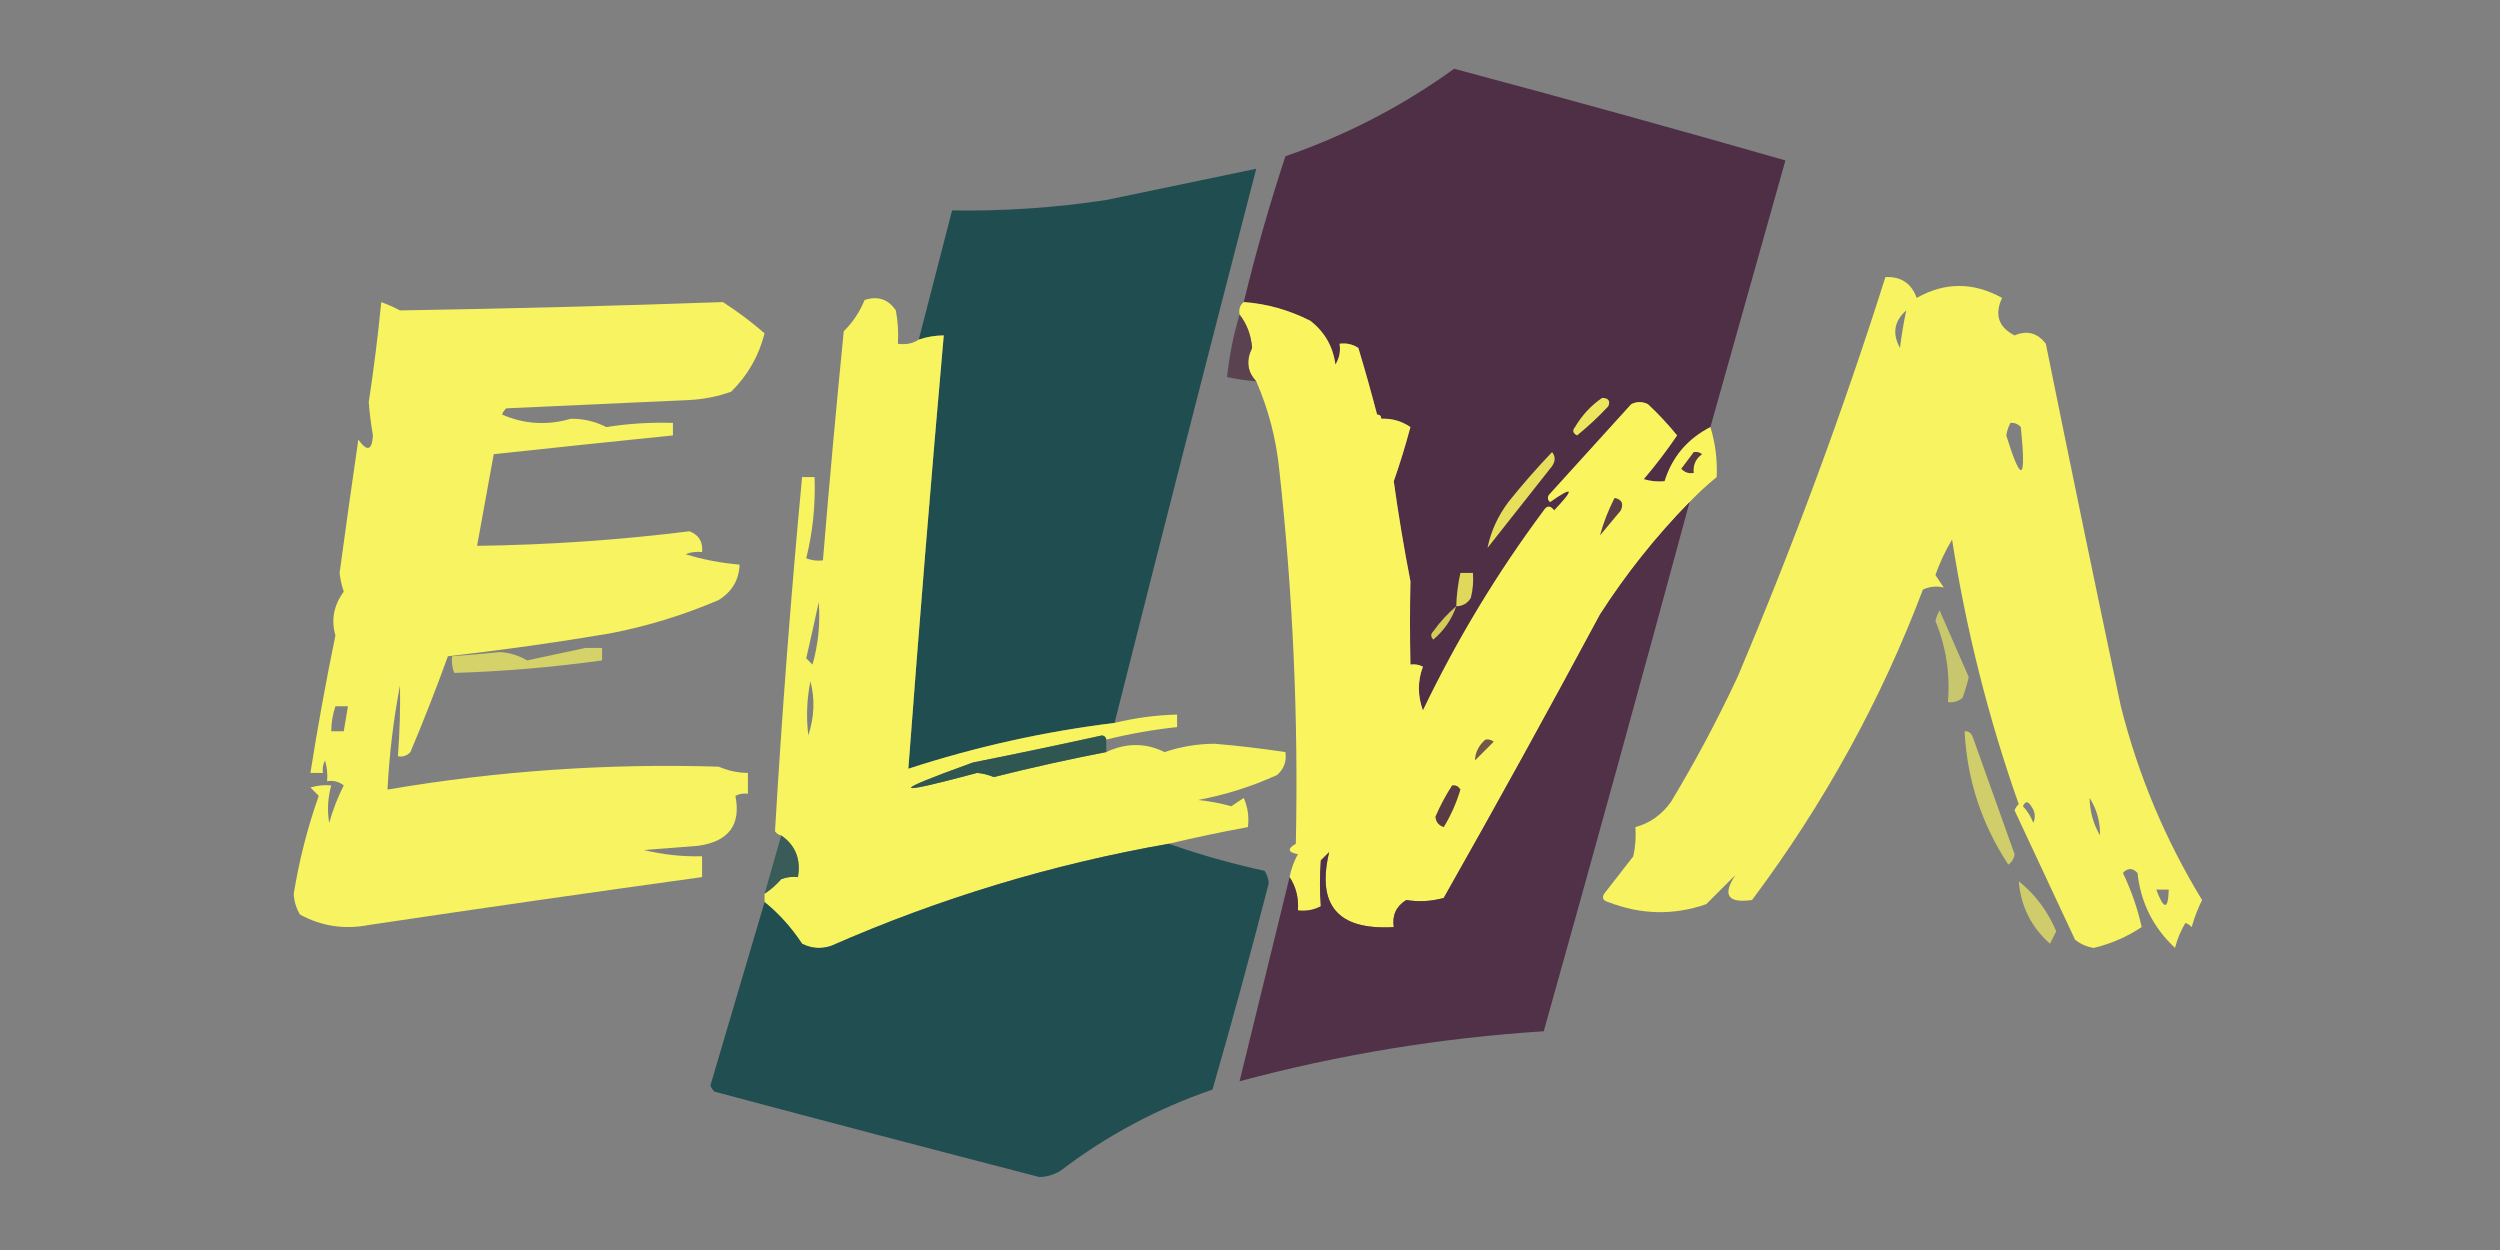 <?xml version="1.0" encoding="UTF-8"?>
<!DOCTYPE svg PUBLIC "-//W3C//DTD SVG 1.1//EN" "http://www.w3.org/Graphics/SVG/1.1/DTD/svg11.dtd">
<svg xmlns="http://www.w3.org/2000/svg" version="1.1" width="600px" height="300px" style="shape-rendering:geometricPrecision; text-rendering:geometricPrecision; image-rendering:optimizeQuality; fill-rule:evenodd; clip-rule:evenodd" xmlns:xlink="http://www.w3.org/1999/xlink">
<rect width="100%" height="100%" fill="#808080" stroke="none"/>
<g><path style="opacity:0.984" fill="#4e2e45" d="M 410.5,102.5 C 404.984,105.343 401.317,109.677 399.5,115.5C 397.801,115.66 396.134,115.494 394.5,115C 397.358,111.642 400.025,108.142 402.5,104.5C 400.35,101.849 398.017,99.349 395.5,97C 394.167,96.333 392.833,96.333 391.5,97C 385,104.167 378.5,111.333 372,118.5C 371.333,119.167 371.333,119.833 372,120.5C 377.687,116.531 378.02,117.198 373,122.5C 372.107,121.289 371.274,121.289 370.5,122.5C 359.322,137.512 349.655,153.512 341.5,170.5C 340.209,166.955 340.209,163.455 341.5,160C 340.552,159.517 339.552,159.351 338.5,159.5C 338.363,152.672 338.363,146.005 338.5,139.5C 336.949,131.526 335.615,123.526 334.5,115.5C 335.966,111.326 337.3,106.992 338.5,102.5C 336.392,101.056 334.059,100.39 331.5,100.5C 331.5,99.833 331.167,99.5 330.5,99.5C 329.108,94.155 327.608,88.822 326,83.5C 324.644,82.62 323.144,82.287 321.5,82.5C 321.785,84.288 321.452,85.955 320.5,87.5C 319.923,83.179 317.923,79.679 314.5,77C 309.347,74.392 304.013,72.892 298.5,72.5C 301.369,60.691 304.702,49.024 308.5,37.5C 323.1,32.451 336.6,25.451 349,16.5C 375.593,23.606 402.093,30.939 428.5,38.5C 422.494,59.862 416.494,81.196 410.5,102.5 Z"/></g>
<g><path style="opacity:0.981" fill="#1f4e50" d="M 267.5,173.5 C 250.652,175.57 234.152,179.236 218,184.5C 220.602,149.838 223.436,115.171 226.5,80.5C 224.435,80.517 222.435,80.85 220.5,81.5C 223.167,71.167 225.833,60.833 228.5,50.5C 240.901,50.698 253.234,49.865 265.5,48C 277.519,45.494 289.519,42.994 301.5,40.5C 290.009,84.797 278.676,129.13 267.5,173.5 Z"/></g>
<g><path style="opacity:0.944" fill="#fefa5f" d="M 452.5,66.5 C 456.255,66.337 458.755,68.003 460,71.5C 466.767,67.671 473.6,67.671 480.5,71.5C 478.632,75.516 479.632,78.516 483.5,80.5C 486.493,79.219 488.993,79.885 491,82.5C 496.872,111.528 502.872,140.528 509,169.5C 513.178,186.05 519.678,201.55 528.5,216C 527.475,218.071 526.642,220.238 526,222.5C 525.586,222.043 525.086,221.709 524.5,221.5C 523.376,223.369 522.543,225.369 522,227.5C 516.758,222.599 513.758,216.599 513,209.5C 511.817,208.269 510.651,208.269 509.5,209.5C 511.533,213.768 513.033,218.101 514,222.5C 510.469,224.849 506.635,226.515 502.5,227.5C 500.813,227.24 499.313,226.573 498,225.5C 493.167,215.167 488.333,204.833 483.5,194.5C 483.709,193.914 484.043,193.414 484.5,193C 477.213,172.35 471.879,151.184 468.5,129.5C 466.881,132.188 465.547,135.021 464.5,138C 465.167,139 465.833,140 466.5,141C 464.775,140.591 463.108,140.758 461.5,141.5C 451.501,167.968 437.835,192.801 420.5,216C 414.645,216.825 413.311,214.825 416.5,210C 414.394,212.106 412.061,214.439 409.5,217C 401.681,219.718 393.848,219.551 386,216.5C 384.743,216.15 384.409,215.483 385,214.5C 387.333,211.5 389.667,208.5 392,205.5C 392.497,203.19 392.663,200.857 392.5,198.5C 395.959,197.564 398.793,195.564 401,192.5C 406.842,182.817 412.176,172.817 417,162.5C 430.485,130.638 442.318,98.638 452.5,66.5 Z M 457.5,74.5 C 456.863,77.456 456.363,80.456 456,83.5C 454.094,80.063 454.594,77.063 457.5,74.5 Z M 482.5,101.5 C 483.496,101.414 484.329,101.748 485,102.5C 486.327,115.574 485.161,116.24 481.5,104.5C 481.685,103.416 482.018,102.416 482.5,101.5 Z M 501.5,191.5 C 503.236,194.214 504.07,197.214 504,200.5C 502.396,197.753 501.562,194.753 501.5,191.5 Z M 485.5,193.5 C 486.077,192.227 486.743,192.227 487.5,193.5C 488.428,194.768 488.595,196.101 488,197.5C 487.392,195.934 486.558,194.6 485.5,193.5 Z M 517.5,213.5 C 518.5,213.5 519.5,213.5 520.5,213.5C 520.354,218.421 519.354,218.421 517.5,213.5 Z"/></g>
<g><path style="opacity:0.96" fill="#fcf85f" d="M 220.5,81.5 C 222.435,80.85 224.435,80.517 226.5,80.5C 223.436,115.171 220.602,149.838 218,184.5C 234.152,179.236 250.652,175.57 267.5,173.5C 272.414,172.293 277.414,171.626 282.5,171.5C 282.5,172.5 282.5,173.5 282.5,174.5C 276.734,175.121 271.067,176.121 265.5,177.5C 265.44,176.957 265.107,176.624 264.5,176.5C 254.205,178.763 243.871,180.93 233.5,183C 213.391,190.246 213.724,191.08 234.5,185.5C 235.894,185.621 237.228,185.954 238.5,186.5C 247.447,184.244 256.447,182.244 265.5,180.5C 270.264,178.247 274.931,178.247 279.5,180.5C 283.382,179.191 287.382,178.524 291.5,178.5C 297.198,178.981 302.864,179.648 308.5,180.5C 308.822,182.722 308.155,184.556 306.5,186C 300.419,188.771 294.086,190.771 287.5,192C 290.224,192.27 292.891,192.77 295.5,193.5C 296.5,192.833 297.5,192.167 298.5,191.5C 299.474,193.743 299.808,196.076 299.5,198.5C 293.134,199.675 286.8,201.008 280.5,202.5C 252.512,207.413 225.512,215.58 199.5,227C 197.098,227.814 194.765,227.647 192.5,226.5C 189.922,222.591 186.922,219.258 183.5,216.5C 183.5,215.833 183.5,215.167 183.5,214.5C 184.962,213.542 186.295,212.376 187.5,211C 188.793,210.51 190.127,210.343 191.5,210.5C 192.25,206.225 190.917,202.891 187.5,200.5C 186.883,200.389 186.383,200.056 186,199.5C 187.668,171.149 189.835,142.816 192.5,114.5C 193.5,114.5 194.5,114.5 195.5,114.5C 195.739,121.138 195.073,127.638 193.5,134C 194.793,134.49 196.127,134.657 197.5,134.5C 199.013,116.163 200.68,97.83 202.5,79.5C 204.668,77.367 206.334,74.867 207.5,72C 210.68,70.964 213.18,71.797 215,74.5C 215.497,77.146 215.664,79.813 215.5,82.5C 217.415,82.784 219.081,82.451 220.5,81.5 Z M 196.5,144.5 C 196.888,149.628 196.388,154.628 195,159.5C 194.5,159 194,158.5 193.5,158C 194.553,153.412 195.553,148.912 196.5,144.5 Z M 194.5,163.5 C 195.614,167.709 195.447,172.042 194,176.5C 193.466,172.141 193.632,167.808 194.5,163.5 Z"/></g>
<g><path style="opacity:0.94" fill="#fefa5f" d="M 91.5,72.5 C 93.029,73.067 94.529,73.733 96,74.5C 121.639,74.084 147.472,73.417 173.5,72.5C 177.012,74.757 180.346,77.257 183.5,80C 182.126,85.417 179.459,90.083 175.5,94C 172.289,95.153 168.956,95.82 165.5,96C 150.833,96.667 136.167,97.333 121.5,98C 121.043,98.414 120.709,98.914 120.5,99.5C 125.848,101.816 131.348,102.149 137,100.5C 140.059,100.481 142.893,101.147 145.5,102.5C 150.8,101.656 156.134,101.323 161.5,101.5C 161.5,102.5 161.5,103.5 161.5,104.5C 147.171,105.962 132.838,107.462 118.5,109C 117.167,116.333 115.833,123.667 114.5,131C 131.571,130.777 148.571,129.61 165.5,127.5C 167.756,128.421 168.756,130.088 168.5,132.5C 167.127,132.343 165.793,132.51 164.5,133C 168.754,134.314 173.087,135.147 177.5,135.5C 177.378,139.147 175.712,141.981 172.5,144C 164.135,147.592 155.468,150.259 146.5,152C 133.496,154.204 120.496,156.038 107.5,157.5C 104.696,165.246 101.696,172.912 98.5,180.5C 97.675,181.386 96.675,181.719 95.5,181.5C 95.928,175.824 96.095,170.157 96,164.5C 94.42,172.804 93.42,181.138 93,189.5C 119.277,185.017 145.777,183.184 172.5,184C 174.74,184.977 177.073,185.477 179.5,185.5C 179.5,187.167 179.5,188.833 179.5,190.5C 178.448,190.351 177.448,190.517 176.5,191C 177.884,197.983 174.884,201.983 167.5,203C 163.167,203.333 158.833,203.667 154.5,204C 159.102,205.122 163.768,205.622 168.5,205.5C 168.5,207.167 168.5,208.833 168.5,210.5C 141.823,214.192 115.156,218.025 88.5,222C 82.655,223.138 77.155,222.305 72,219.5C 71.077,217.966 70.577,216.299 70.5,214.5C 71.802,206.458 73.802,198.624 76.5,191C 75.833,190.333 75.167,189.667 74.5,189C 76.134,188.506 77.801,188.34 79.5,188.5C 78.671,191.469 78.505,194.469 79,197.5C 79.873,194.382 81.039,191.382 82.5,188.5C 81.311,187.571 79.978,187.238 78.5,187.5C 78.66,185.801 78.493,184.134 78,182.5C 77.517,183.448 77.35,184.448 77.5,185.5C 76.5,185.5 75.5,185.5 74.5,185.5C 76.24,174.464 78.24,163.464 80.5,152.5C 79.429,148.76 80.095,145.26 82.5,142C 82.006,140.538 81.673,139.038 81.5,137.5C 82.953,126.826 84.453,116.16 86,105.5C 88.119,108.477 89.286,108.144 89.5,104.5C 89.035,101.85 88.702,99.184 88.5,96.5C 89.719,88.519 90.719,80.519 91.5,72.5 Z M 80.5,169.5 C 81.5,169.5 82.5,169.5 83.5,169.5C 83.167,171.5 82.833,173.5 82.5,175.5C 81.5,175.5 80.5,175.5 79.5,175.5C 79.517,173.435 79.85,171.435 80.5,169.5 Z"/></g>
<g><path style="opacity:0.982" fill="#fcf75f" d="M 298.5,72.5 C 304.013,72.892 309.347,74.392 314.5,77C 317.923,79.679 319.923,83.179 320.5,87.5C 321.452,85.955 321.785,84.288 321.5,82.5C 323.144,82.287 324.644,82.62 326,83.5C 327.608,88.822 329.108,94.155 330.5,99.5C 331.167,99.5 331.5,99.833 331.5,100.5C 332.343,105.536 333.343,110.536 334.5,115.5C 335.615,123.526 336.949,131.526 338.5,139.5C 338.363,146.005 338.363,152.672 338.5,159.5C 339.552,159.351 340.552,159.517 341.5,160C 340.209,163.455 340.209,166.955 341.5,170.5C 349.655,153.512 359.322,137.512 370.5,122.5C 371.274,121.289 372.107,121.289 373,122.5C 378.02,117.198 377.687,116.531 372,120.5C 371.333,119.833 371.333,119.167 372,118.5C 378.5,111.333 385,104.167 391.5,97C 392.833,96.333 394.167,96.333 395.5,97C 398.017,99.349 400.35,101.849 402.5,104.5C 400.025,108.142 397.358,111.642 394.5,115C 396.134,115.494 397.801,115.66 399.5,115.5C 401.317,109.677 404.984,105.343 410.5,102.5C 411.695,106.426 412.195,110.426 412,114.5C 409.665,116.4 407.498,118.4 405.5,120.5C 397.437,128.736 390.27,137.736 384,147.5C 371.754,170.327 359.254,192.994 346.5,215.5C 343.518,216.332 340.518,216.499 337.5,216C 335.081,217.509 334.081,219.675 334.5,222.5C 321.118,223.297 315.951,217.297 319,204.5C 318.333,205.167 317.667,205.833 317,206.5C 316.722,210.194 316.722,213.861 317,217.5C 315.301,218.406 313.467,218.739 311.5,218.5C 311.706,215.505 311.04,212.838 309.5,210.5C 309.869,208.559 310.536,206.725 311.5,205C 309.071,204.549 308.904,203.715 311,202.5C 311.637,172.415 310.303,142.415 307,112.5C 306.238,105.178 304.405,98.178 301.5,91.5C 299.351,89.227 299.018,86.56 300.5,83.5C 300.263,80.445 299.263,77.778 297.5,75.5C 297.263,74.209 297.596,73.209 298.5,72.5 Z M 331.5,100.5 C 334.059,100.39 336.392,101.056 338.5,102.5C 337.3,106.992 335.966,111.326 334.5,115.5C 333.343,110.536 332.343,105.536 331.5,100.5 Z"/></g>
<g><path style="opacity:0.787" fill="#513245" d="M 297.5,75.5 C 299.263,77.778 300.263,80.445 300.5,83.5C 299.018,86.56 299.351,89.227 301.5,91.5C 299.139,91.326 296.806,90.993 294.5,90.5C 295.025,85.4 296.025,80.4 297.5,75.5 Z"/></g>
<g><path style="opacity:1" fill="#ece55d" d="M 384.5,95.5 C 386.028,95.517 386.528,96.184 386,97.5C 383.651,100.017 381.151,102.35 378.5,104.5C 377.479,103.998 377.312,103.332 378,102.5C 379.694,99.642 381.861,97.309 384.5,95.5 Z"/></g>
<g><path style="opacity:1" fill="#573946" d="M 406.5,108.5 C 407.239,108.369 407.906,108.536 408.5,109C 406.963,110.11 406.297,111.61 406.5,113.5C 405.325,113.719 404.325,113.386 403.5,112.5C 404.524,111.148 405.524,109.815 406.5,108.5 Z"/></g>
<g><path style="opacity:1" fill="#e7df5c" d="M 372.5,108.5 C 373.465,109.721 373.298,111.054 372,112.5C 367,118.833 362,125.167 357,131.5C 357.799,127.559 359.466,123.893 362,120.5C 365.336,116.332 368.836,112.332 372.5,108.5 Z"/></g>
<g><path style="opacity:1" fill="#5b3f47" d="M 387.5,119.5 C 389.225,119.843 389.725,120.843 389,122.5C 387.333,124.5 385.667,126.5 384,128.5C 384.812,125.466 385.979,122.466 387.5,119.5 Z"/></g>
<g><path style="opacity:0.963" fill="#4e2e45" d="M 405.5,120.5 C 394.041,162.878 382.375,205.211 370.5,247.5C 345.769,249.081 321.436,253.081 297.5,259.5C 301.497,243.173 305.497,226.839 309.5,210.5C 311.04,212.838 311.706,215.505 311.5,218.5C 313.467,218.739 315.301,218.406 317,217.5C 316.722,213.861 316.722,210.194 317,206.5C 317.667,205.833 318.333,205.167 319,204.5C 315.951,217.297 321.118,223.297 334.5,222.5C 334.081,219.675 335.081,217.509 337.5,216C 340.518,216.499 343.518,216.332 346.5,215.5C 359.254,192.994 371.754,170.327 384,147.5C 390.27,137.736 397.437,128.736 405.5,120.5 Z"/></g>
<g><path style="opacity:1" fill="#e0d85b" d="M 349.5,145.5 C 349.575,142.794 349.908,140.127 350.5,137.5C 351.5,137.5 352.5,137.5 353.5,137.5C 353.662,139.527 353.495,141.527 353,143.5C 352.184,144.823 351.017,145.489 349.5,145.5 Z"/></g>
<g><path style="opacity:0.579" fill="#fefa5f" d="M 465.5,146.5 C 467.83,151.818 470.163,157.151 472.5,162.5C 472.101,164.197 471.601,165.863 471,167.5C 469.989,168.337 468.822,168.67 467.5,168.5C 468.063,161.746 467.063,155.246 464.5,149C 464.743,148.098 465.077,147.265 465.5,146.5 Z"/></g>
<g><path style="opacity:1" fill="#d3ca58" d="M 349.5,145.5 C 348.428,148.63 346.594,151.296 344,153.5C 343.333,152.833 343.333,152.167 344,151.5C 345.617,149.237 347.45,147.237 349.5,145.5 Z"/></g>
<g><path style="opacity:0.667" fill="#fefa5f" d="M 140.5,155.5 C 141.833,155.5 143.167,155.5 144.5,155.5C 144.5,156.5 144.5,157.5 144.5,158.5C 132.572,160.145 120.739,161.145 109,161.5C 108.51,160.207 108.343,158.873 108.5,157.5C 112.332,157.223 116.165,156.89 120,156.5C 122.379,156.654 124.546,157.32 126.5,158.5C 131.291,157.491 135.957,156.491 140.5,155.5 Z"/></g>
<g><path style="opacity:0.638" fill="#fefa5f" d="M 471.5,175.5 C 472.497,175.47 473.164,175.97 473.5,177C 476.833,186.333 480.167,195.667 483.5,205C 483.37,206.059 482.87,206.892 482,207.5C 475.594,197.782 472.094,187.116 471.5,175.5 Z"/></g>
<g><path style="opacity:0.981" fill="#2f5651" d="M 265.5,177.5 C 265.5,178.5 265.5,179.5 265.5,180.5C 256.447,182.244 247.447,184.244 238.5,186.5C 237.228,185.954 235.894,185.621 234.5,185.5C 213.724,191.08 213.391,190.246 233.5,183C 243.871,180.93 254.205,178.763 264.5,176.5C 265.107,176.624 265.44,176.957 265.5,177.5 Z"/></g>
<g><path style="opacity:1" fill="#71584a" d="M 356.5,177.5 C 357.239,177.369 357.906,177.536 358.5,178C 357,179.5 355.5,181 354,182.5C 354.058,180.565 354.891,178.898 356.5,177.5 Z"/></g>
<g><path style="opacity:1" fill="#593b46" d="M 348.5,188.5 C 349.376,188.369 350.043,188.702 350.5,189.5C 349.547,192.701 348.214,195.701 346.5,198.5C 345.28,198.113 344.613,197.28 344.5,196C 345.644,193.367 346.977,190.867 348.5,188.5 Z"/></g>
<g><path style="opacity:0.837" fill="#2d5550" d="M 187.5,200.5 C 190.917,202.891 192.25,206.225 191.5,210.5C 190.127,210.343 188.793,210.51 187.5,211C 186.295,212.376 184.962,213.542 183.5,214.5C 184.837,209.817 186.17,205.15 187.5,200.5 Z"/></g>
<g><path style="opacity:0.978" fill="#1f4e50" d="M 280.5,202.5 C 287.915,205.108 295.582,207.274 303.5,209C 304.081,209.893 304.415,210.893 304.5,212C 300.234,228.563 295.734,245.063 291,261.5C 277.736,266.047 265.57,272.547 254.5,281C 252.966,281.923 251.299,282.423 249.5,282.5C 223.478,275.771 197.478,268.937 171.5,262C 171.043,261.586 170.709,261.086 170.5,260.5C 174.856,245.721 179.19,231.054 183.5,216.5C 186.922,219.258 189.922,222.591 192.5,226.5C 194.765,227.647 197.098,227.814 199.5,227C 225.512,215.58 252.512,207.413 280.5,202.5 Z"/></g>
<g><path style="opacity:0.625" fill="#fefa5f" d="M 484.5,211.5 C 488.428,214.638 491.428,218.638 493.5,223.5C 493,224.5 492.5,225.5 492,226.5C 487.505,222.524 485.005,217.524 484.5,211.5 Z"/></g>
</svg>
